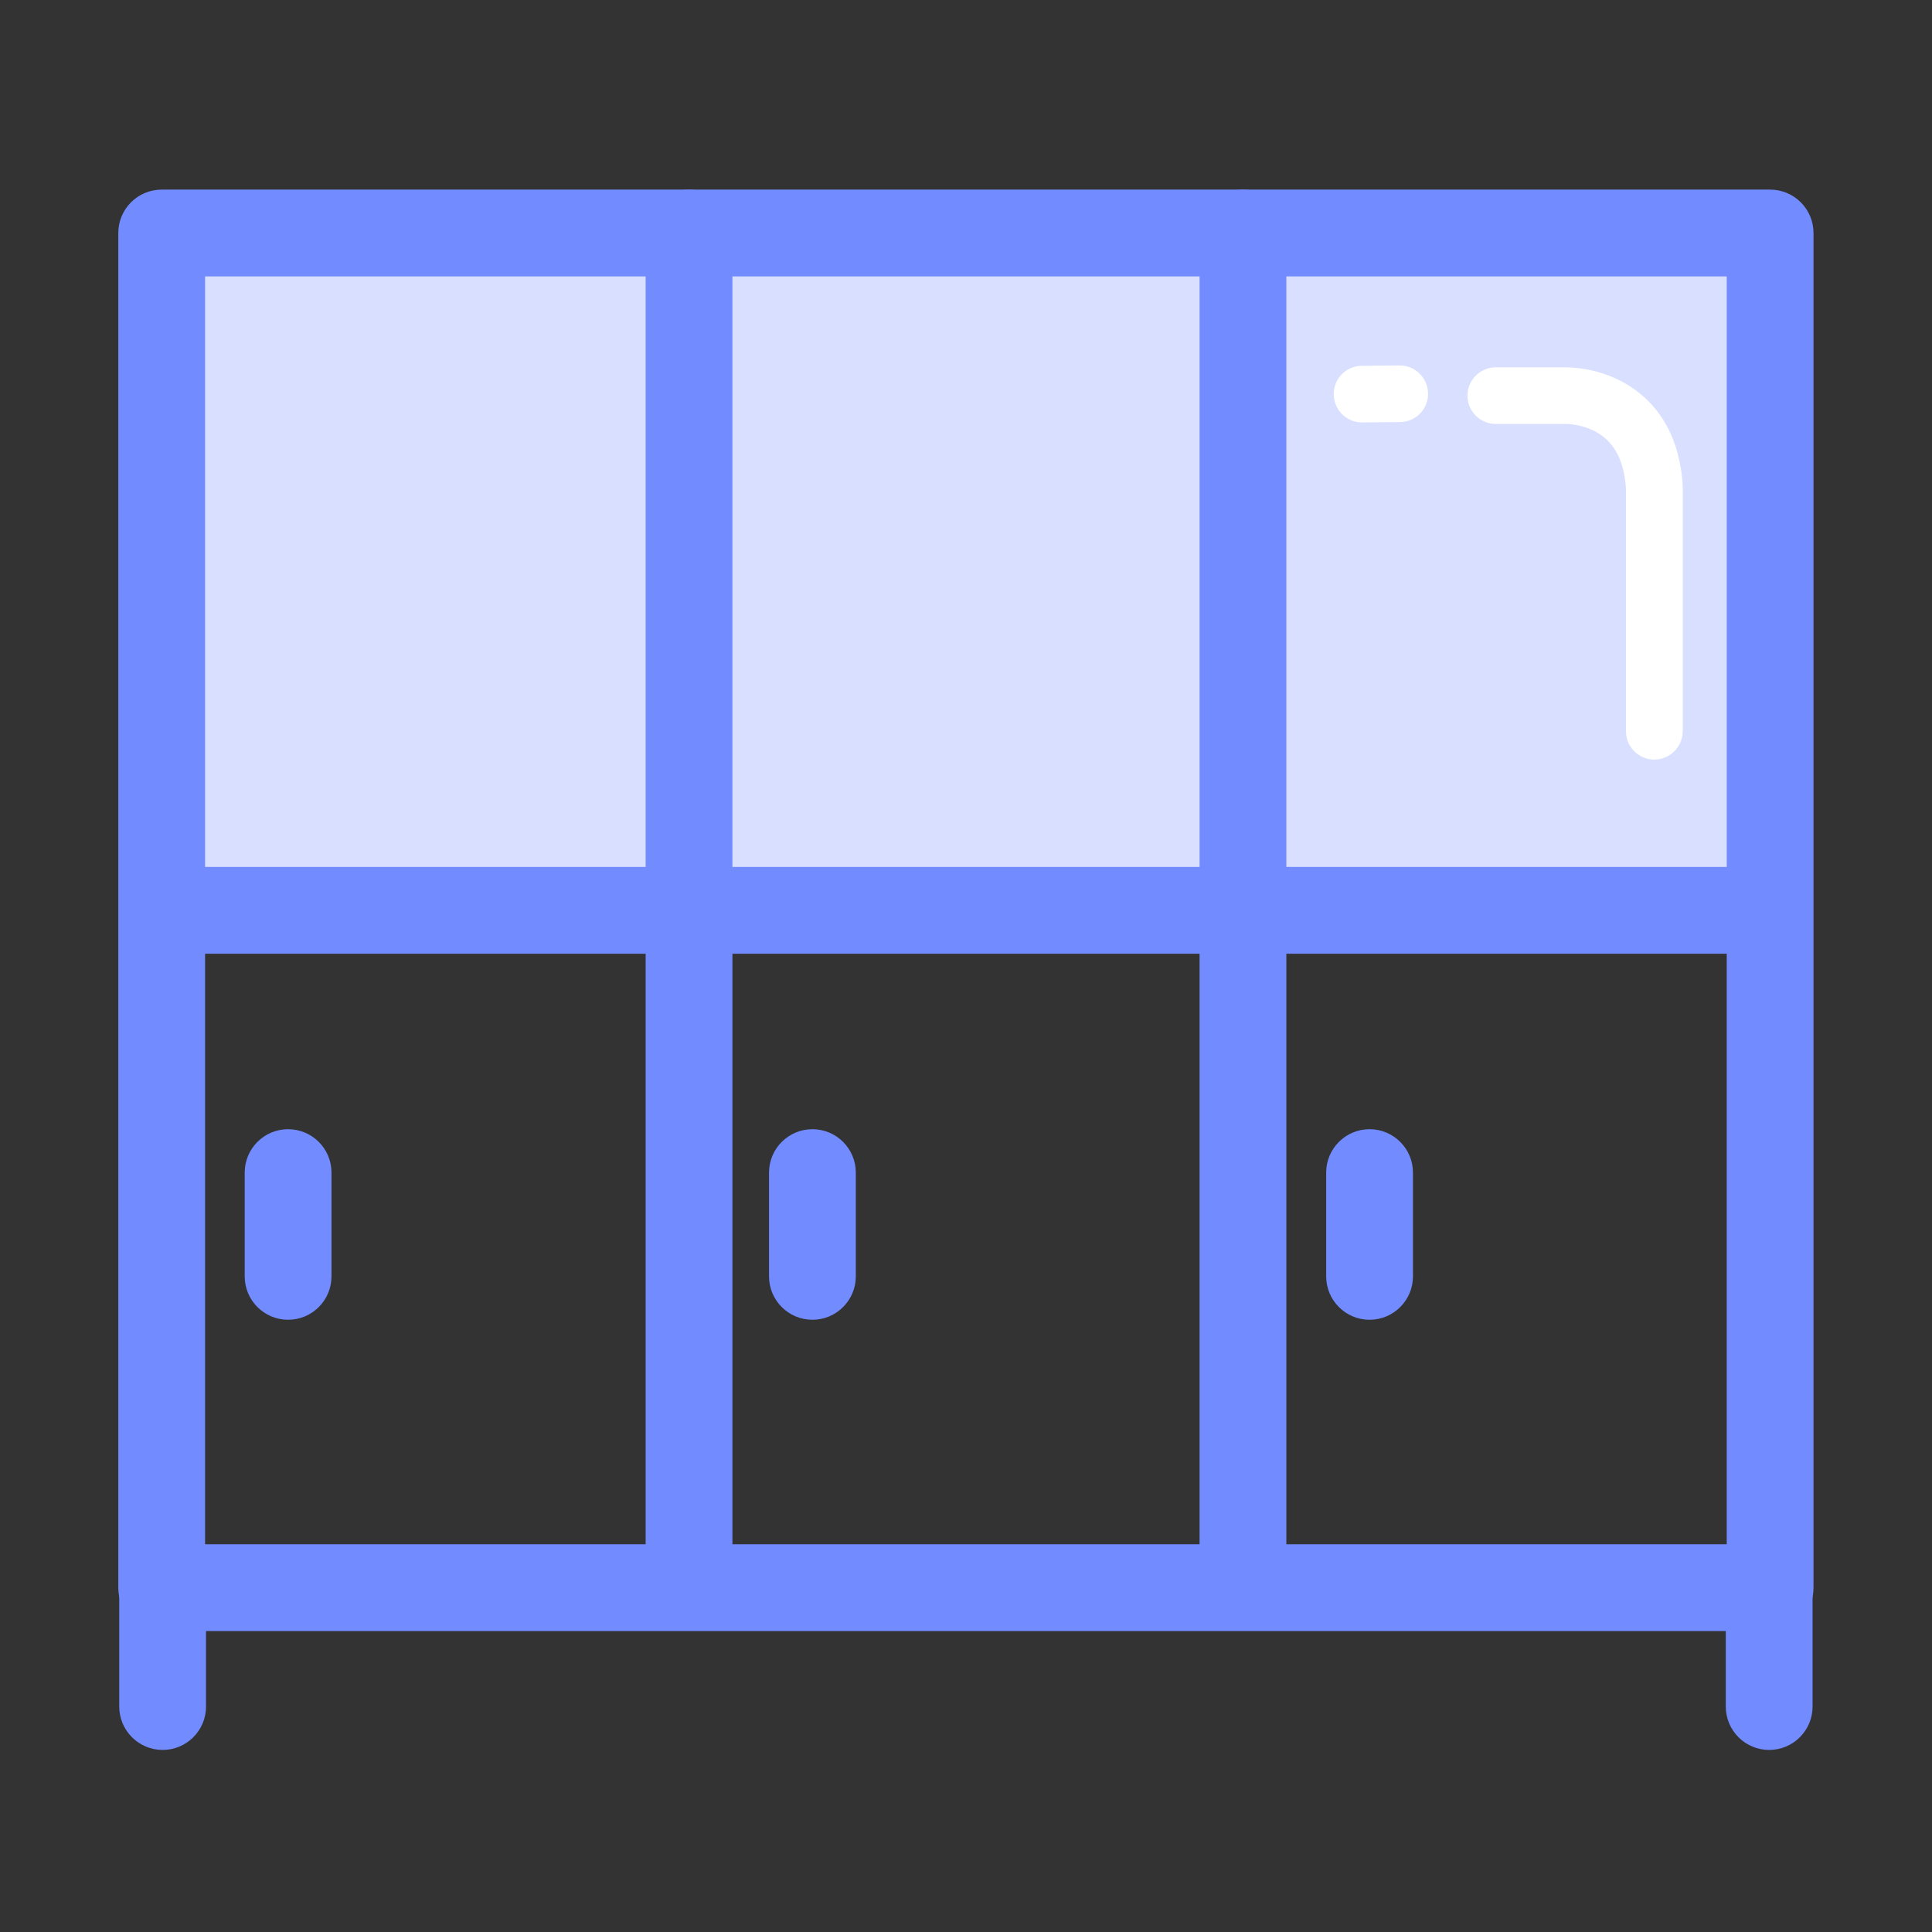 <?xml version="1.0" standalone="no"?><!DOCTYPE svg PUBLIC "-//W3C//DTD SVG 1.1//EN" "http://www.w3.org/Graphics/SVG/1.1/DTD/svg11.dtd"><svg t="1653011252671" class="icon" viewBox="0 0 1024 1024" version="1.1" xmlns="http://www.w3.org/2000/svg" p-id="7808" xmlns:xlink="http://www.w3.org/1999/xlink" width="128" height="128"><rect x="0" y="0" width="1024" height="1024" fill="#333333" stroke="none"/><defs><style type="text/css">@font-face { font-family: feedback-iconfont; src: url("//at.alicdn.com/t/font_1031158_u69w8yhxdu.woff2?t=1630033759944") format("woff2"), url("//at.alicdn.com/t/font_1031158_u69w8yhxdu.woff?t=1630033759944") format("woff"), url("//at.alicdn.com/t/font_1031158_u69w8yhxdu.ttf?t=1630033759944") format("truetype"); }
</style></defs><path d="M98.6 123.5H935V475H98.6z" fill="#D9DFFF" p-id="7809"></path><path d="M938.3 864.5H85.7c-12.7 0-23-10.3-23-23v-718c0-12.7 10.3-23 23-23h852.5c12.7 0 23 10.3 23 23v718c0.1 12.7-10.2 23-22.9 23z m-829.6-46h806.5v-672H108.7v672z" fill="#728BFF" p-id="7810"></path><path d="M934.9 505.5H98.6c-12.7 0-23-10.3-23-23s10.3-23 23-23H935c12.7 0 23 10.3 23 23s-10.4 23-23.1 23z" fill="#728BFF" p-id="7811"></path><path d="M365.2 849.5c-12.7 0-23-10.3-23-23v-703c0-12.7 10.3-23 23-23s23 10.3 23 23v703c0 12.7-10.3 23-23 23zM658.8 849.5c-12.7 0-23-10.3-23-23v-703c0-12.7 10.3-23 23-23s23 10.3 23 23v703c0 12.7-10.3 23-23 23zM86.2 927.5c-12.7 0-23-10.3-23-23v-63c0-12.7 10.3-23 23-23s23 10.3 23 23v63c0 12.7-10.3 23-23 23zM937.7 927.5c-12.7 0-23-10.3-23-23v-63c0-12.7 10.3-23 23-23s23 10.3 23 23v63c0 12.7-10.3 23-23 23zM152.7 699.5c-12.7 0-23-10.3-23-23v-55c0-12.7 10.3-23 23-23s23 10.3 23 23v55c0 12.7-10.3 23-23 23zM430.6 699.5c-12.7 0-23-10.3-23-23v-55c0-12.7 10.3-23 23-23s23 10.3 23 23v55c0 12.7-10.3 23-23 23zM725.9 699.5c-12.7 0-23-10.3-23-23v-55c0-12.7 10.3-23 23-23s23 10.3 23 23v55c0 12.7-10.3 23-23 23z" fill="#728BFF" p-id="7812"></path><path d="M721.9 223.9c-8.2 0-14.9-6.6-15-14.9-0.1-8.3 6.6-15.1 14.9-15.1l20-0.2h0.1c8.2 0 14.9 6.6 15 14.9 0.1 8.3-6.6 15.1-14.9 15.1l-20 0.2h-0.1zM876.8 402.6c-8.3 0-15-6.7-15-15V259c-1-14.8-6.1-24.6-15.7-30-7.4-4.1-15-4.3-15.9-4.3h-37.4c-8.3 0-15-6.7-15-15s6.7-15 15-15h36.9c2.6 0 15.7 0.1 29.5 7.3s30.7 22.7 32.7 55.6v130c-0.1 8.3-6.8 15-15.1 15z" fill="#FFFFFF" p-id="7813"></path></svg>